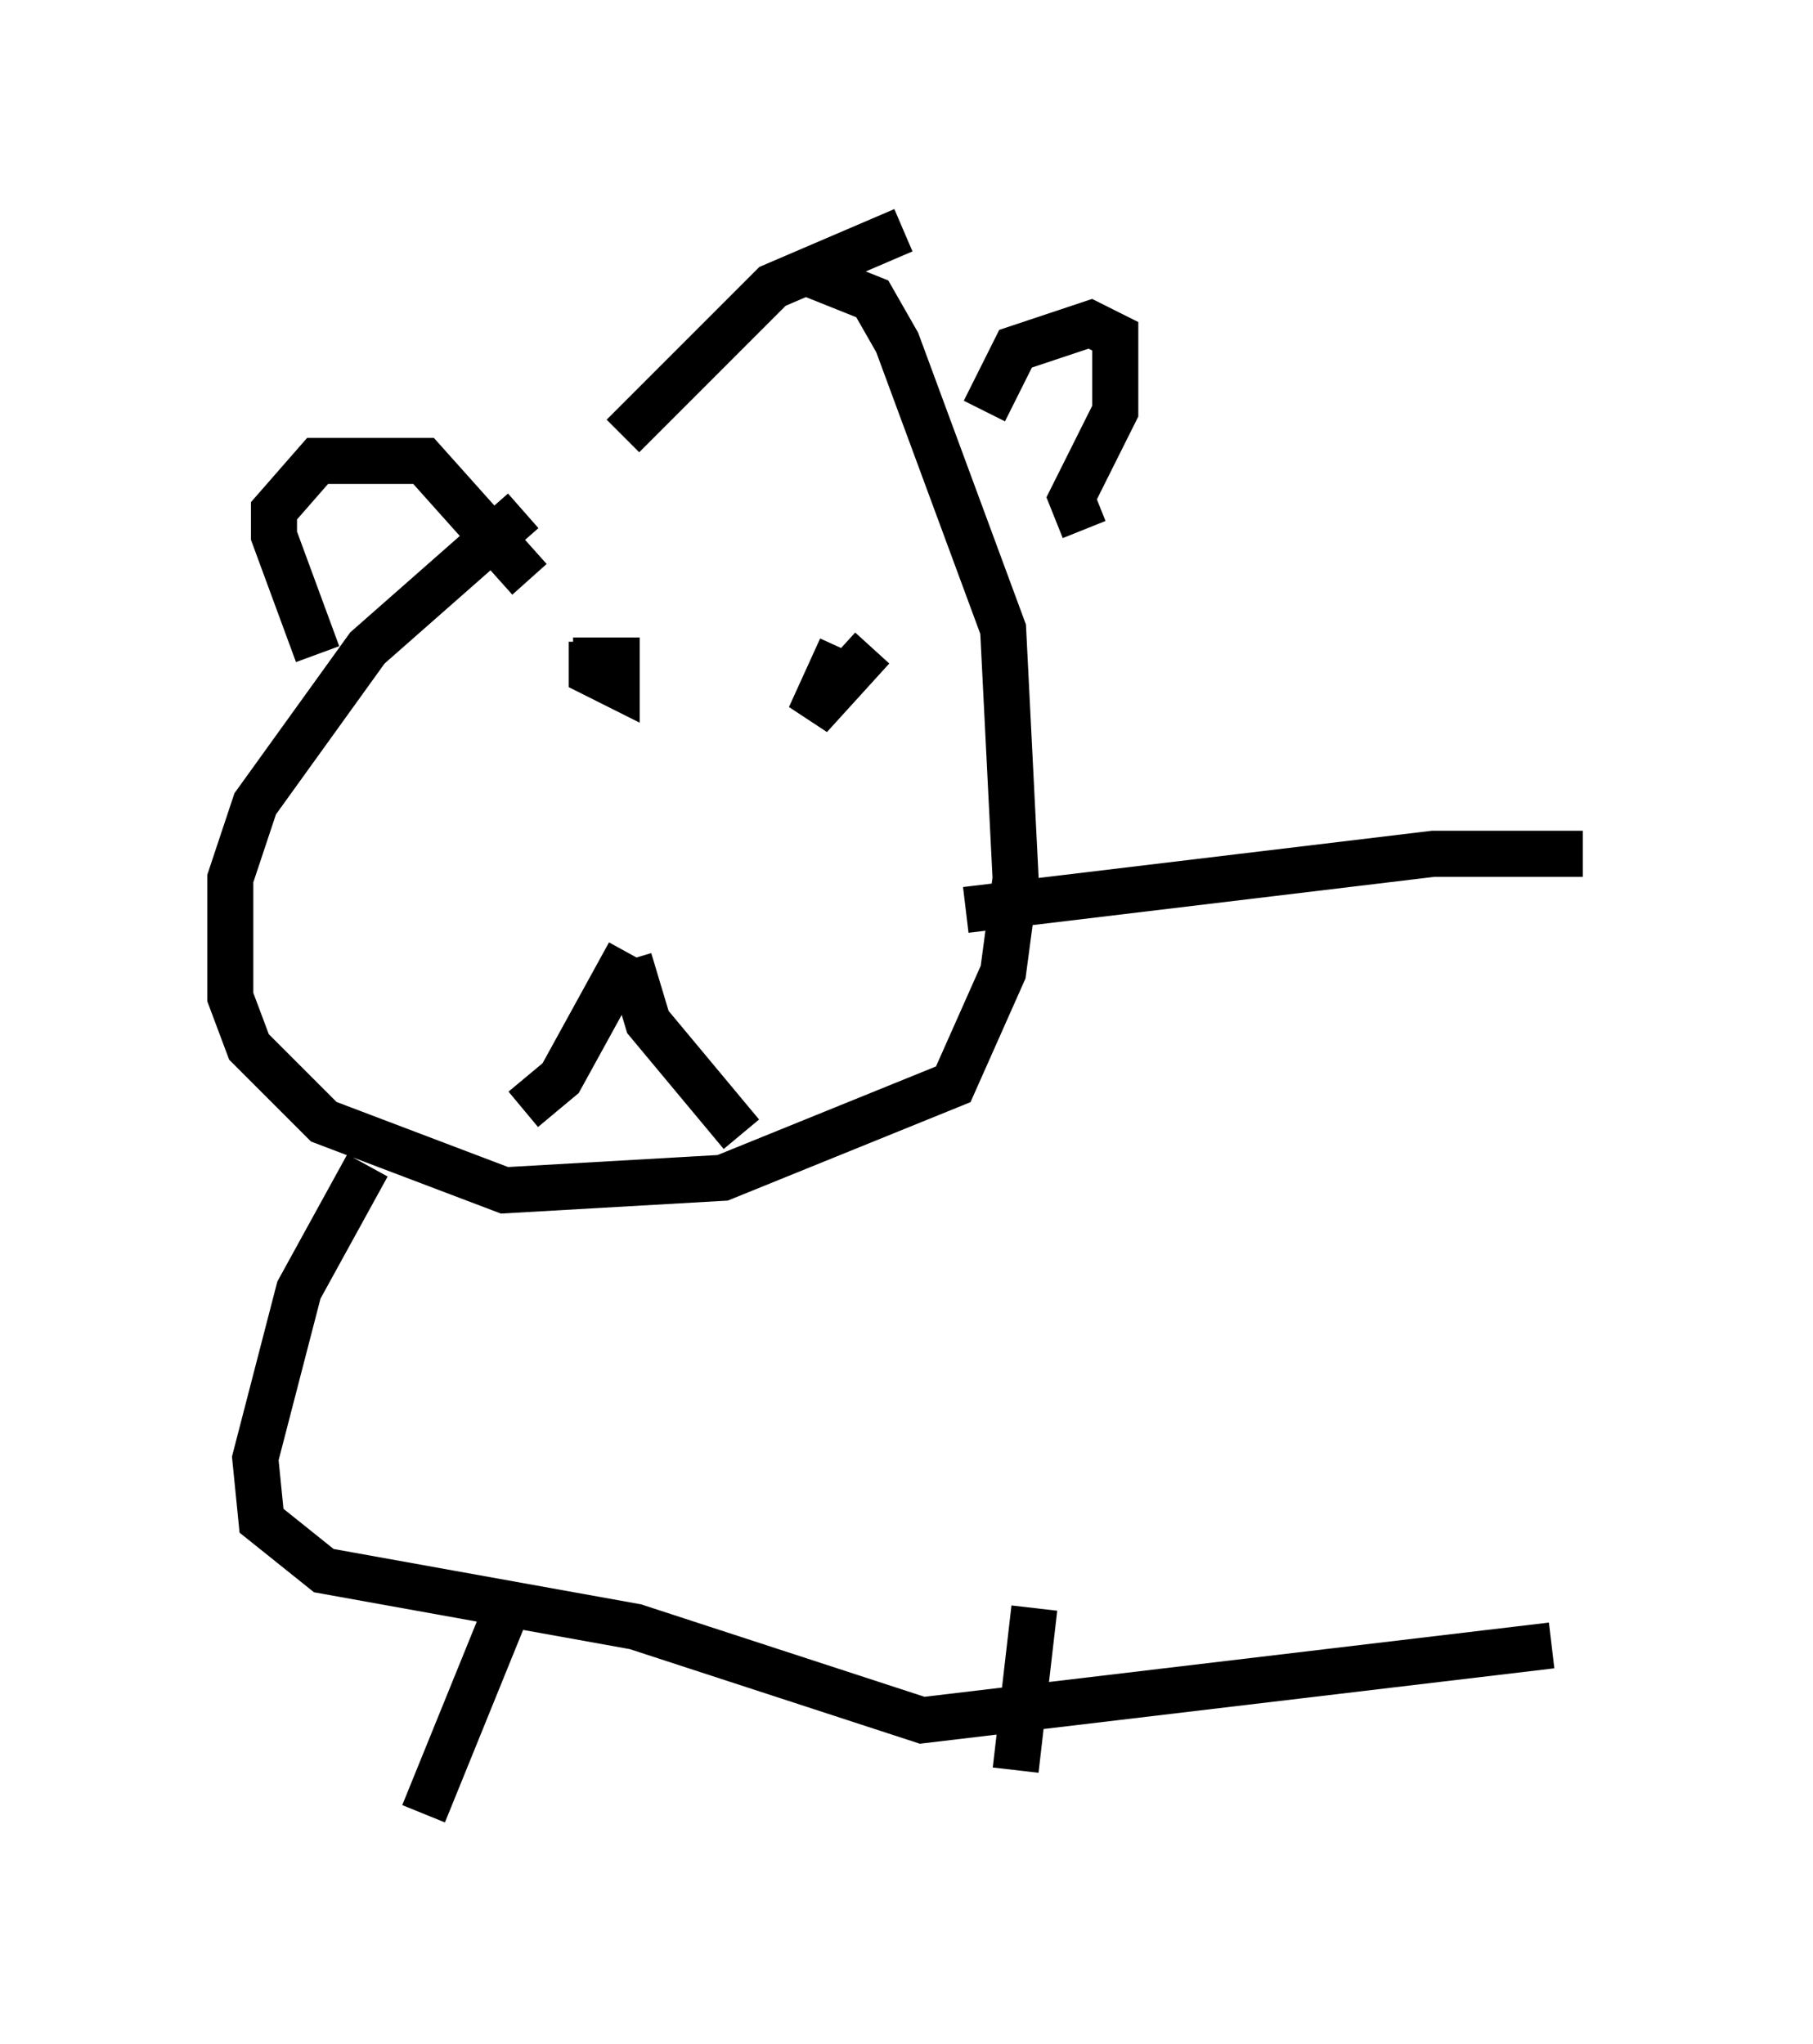 <?xml version="1.0" encoding="utf-8" ?>
<svg baseProfile="full" height="44.37" version="1.1" width="39.364" xmlns="http://www.w3.org/2000/svg" xmlns:ev="http://www.w3.org/2001/xml-events" xmlns:xlink="http://www.w3.org/1999/xlink"><defs /><rect fill="white" height="44.37" width="39.364" x="0" y="0" /><path d="M15.555, 9.059 m-4.195, 2.03 l-3.383, 2.977 -2.436, 3.383 l-0.541, 1.624 0.0, 2.571 l0.406, 1.083 1.624, 1.624 l3.924, 1.488 4.736, -0.271 l5.007, -2.03 1.083, -2.436 l0.271, -2.03 -0.271, -5.413 l-2.3, -6.225 -0.541, -0.947 l-1.353, -0.541 m-10.69, 8.254 l-0.947, -2.571 0.0, -0.541 l0.947, -1.083 2.3, 0.0 l2.3, 2.571 m8.119, -7.578 l-2.842, 1.218 -3.248, 3.248 m7.848, -0.541 l0.677, -1.353 1.624, -0.541 l0.541, 0.271 0.0, 1.624 l-0.947, 1.894 0.271, 0.677 m-10.69, 2.436 l0.0, 0.677 0.541, 0.271 l0.0, -0.541 -0.947, 0.0 m5.819, -0.271 l-0.677, 1.488 1.353, -1.488 m-5.277, 6.631 l-1.488, 2.706 -0.812, 0.677 m2.3, -3.248 l0.406, 1.353 2.03, 2.436 m-8.119, 0.677 l-1.488, 2.706 -0.947, 3.654 l0.135, 1.353 1.353, 1.083 l6.766, 1.218 6.225, 2.03 l13.667, -1.624 m-12.72, -15.967 l10.149, -1.218 3.248, 0.0 m-23.41, 16.509 l-1.759, 4.33 m13.261, -4.465 l-0.406, 3.518 " fill="none" stroke="black" stroke-width="1" /></svg>